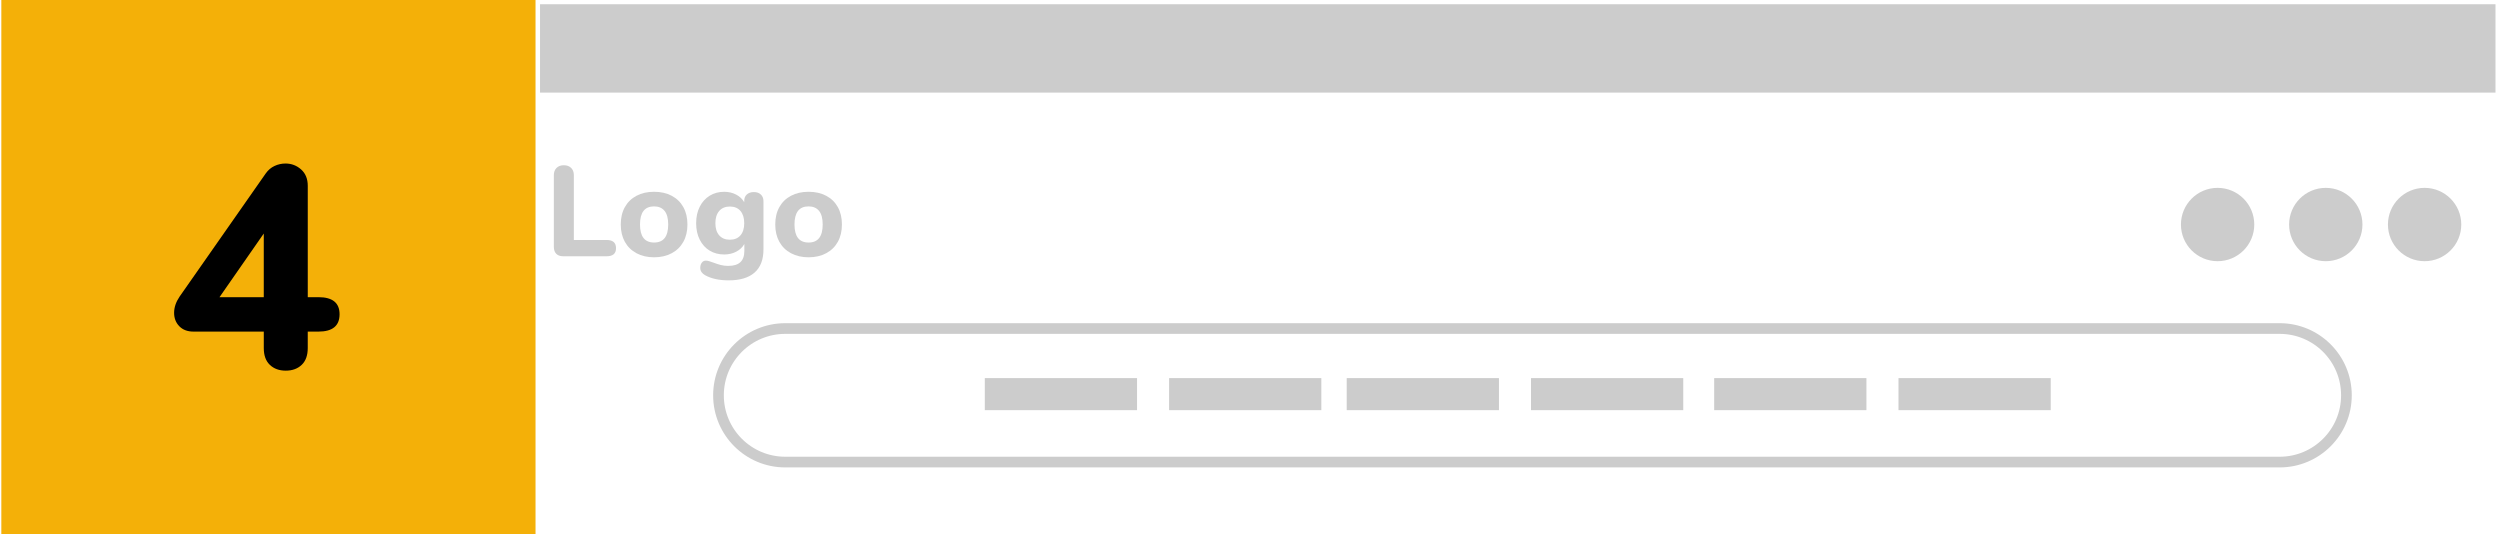 <?xml version="1.0" encoding="utf-8"?>
<!-- Generator: Adobe Illustrator 16.0.0, SVG Export Plug-In . SVG Version: 6.00 Build 0)  -->
<!DOCTYPE svg PUBLIC "-//W3C//DTD SVG 1.1//EN" "http://www.w3.org/Graphics/SVG/1.1/DTD/svg11.dtd">
<svg version="1.1" xmlns="http://www.w3.org/2000/svg" xmlns:xlink="http://www.w3.org/1999/xlink" x="0px" y="0px" width="234px"
	 height="50px" viewBox="0 0 234 50" enable-background="new 0 0 234 50" xml:space="preserve">
<g id="Layer_1">
	<rect fill="#FFFFFF" width="234" height="50"/>
	<circle display="none" fill="#9B9B9B" cx="181" cy="30" r="6.5"/>
</g>
<g id="Layer_2">
	<path fill="#FFFFFF" stroke="#CCCCCC" stroke-miterlimit="10" d="M219.625,37c0,3.452-2.798,6.25-6.25,6.25H73.5
		c-3.452,0-6.25-2.798-6.25-6.25l0,0c0-3.452,2.798-6.25,6.25-6.25h139.875C216.827,30.75,219.625,33.548,219.625,37L219.625,37z"/>
	<rect x="0.125" fill="#F4B008" width="50" height="50"/>
	<rect x="50.547" y="0.396" fill="#CCCCCC" width="183.031" height="8.271"/>
	<g>
		<path fill="#CCCCCC" d="M52.068,23.758c-0.152-0.152-0.228-0.368-0.228-0.648v-6.72c0-0.28,0.084-0.504,0.252-0.672
			s0.396-0.252,0.684-0.252s0.516,0.084,0.684,0.252s0.252,0.392,0.252,0.672v6.072h3.072c0.583,0,0.876,0.256,0.876,0.768
			c0,0.504-0.292,0.756-0.876,0.756h-4.068C52.436,23.986,52.22,23.91,52.068,23.758z"/>
		<path fill="#CCCCCC" d="M59.58,23.704c-0.472-0.252-0.836-0.607-1.092-1.067c-0.256-0.46-0.384-1.002-0.384-1.626
			s0.127-1.166,0.384-1.626c0.256-0.46,0.62-0.814,1.092-1.063c0.472-0.248,1.02-0.372,1.644-0.372s1.172,0.124,1.644,0.372
			s0.836,0.603,1.092,1.063c0.256,0.46,0.384,1.002,0.384,1.626s-0.128,1.166-0.384,1.626c-0.256,0.46-0.62,0.815-1.092,1.067
			c-0.472,0.253-1.02,0.379-1.644,0.379S60.052,23.957,59.58,23.704z M62.544,21.01c0-0.568-0.114-0.992-0.342-1.272
			c-0.228-0.279-0.554-0.42-0.978-0.42c-0.88,0-1.32,0.564-1.32,1.692s0.44,1.691,1.32,1.691S62.544,22.138,62.544,21.01z"/>
		<path fill="#CCCCCC" d="M71.214,18.208c0.164,0.155,0.246,0.361,0.246,0.617v4.524c0,0.952-0.276,1.672-0.828,2.16
			c-0.552,0.488-1.36,0.732-2.424,0.732c-0.896,0-1.632-0.16-2.208-0.48c-0.144-0.08-0.256-0.178-0.336-0.293
			c-0.08-0.117-0.12-0.246-0.12-0.391c0-0.199,0.048-0.363,0.144-0.491s0.224-0.192,0.384-0.192c0.088,0,0.192,0.018,0.312,0.054
			c0.12,0.036,0.244,0.078,0.372,0.126c0.256,0.096,0.492,0.172,0.708,0.229c0.216,0.056,0.448,0.084,0.696,0.084
			c0.512,0,0.892-0.116,1.14-0.349c0.248-0.231,0.372-0.583,0.372-1.056v-0.647c-0.168,0.304-0.42,0.544-0.756,0.72
			s-0.712,0.264-1.128,0.264c-0.512,0-0.966-0.12-1.362-0.359c-0.396-0.24-0.706-0.582-0.93-1.026
			c-0.224-0.444-0.336-0.958-0.336-1.542s0.112-1.098,0.336-1.542c0.224-0.444,0.534-0.788,0.93-1.032s0.85-0.366,1.362-0.366
			c0.408,0,0.778,0.087,1.11,0.259s0.586,0.409,0.762,0.714v-0.12c0-0.256,0.082-0.458,0.246-0.606
			c0.164-0.147,0.382-0.222,0.654-0.222S71.05,18.052,71.214,18.208z M69.306,22.03c0.236-0.271,0.354-0.651,0.354-1.14
			s-0.118-0.87-0.354-1.146c-0.236-0.275-0.566-0.413-0.99-0.413c-0.424,0-0.756,0.138-0.996,0.413
			c-0.24,0.276-0.36,0.658-0.36,1.146s0.12,0.868,0.36,1.14c0.24,0.272,0.572,0.408,0.996,0.408
			C68.74,22.438,69.07,22.302,69.306,22.03z"/>
		<path fill="#CCCCCC" d="M74.04,23.704c-0.472-0.252-0.836-0.607-1.092-1.067c-0.256-0.46-0.384-1.002-0.384-1.626
			s0.127-1.166,0.384-1.626c0.256-0.46,0.62-0.814,1.092-1.063c0.472-0.248,1.02-0.372,1.644-0.372s1.172,0.124,1.644,0.372
			s0.836,0.603,1.092,1.063c0.256,0.46,0.384,1.002,0.384,1.626s-0.128,1.166-0.384,1.626c-0.256,0.46-0.62,0.815-1.092,1.067
			c-0.472,0.253-1.02,0.379-1.644,0.379S74.512,23.957,74.04,23.704z M77.004,21.01c0-0.568-0.114-0.992-0.342-1.272
			c-0.228-0.279-0.554-0.42-0.978-0.42c-0.88,0-1.32,0.564-1.32,1.692s0.44,1.691,1.32,1.691S77.004,22.138,77.004,21.01z"/>
	</g>
	<g>
		<rect x="92.177" y="35.391" fill="#CCCCCC" width="14.25" height="3"/>
		<rect x="109.427" y="35.391" fill="#CCCCCC" width="14.25" height="3"/>
		<rect x="126.052" y="35.391" fill="#CCCCCC" width="14.25" height="3"/>
		<rect x="143.302" y="35.391" fill="#CCCCCC" width="14.25" height="3"/>
		<rect x="160.448" y="35.391" fill="#CCCCCC" width="14.25" height="3"/>
		<rect x="177.698" y="35.391" fill="#CCCCCC" width="14.25" height="3"/>
	</g>
	<circle fill="#CCCCCC" cx="226.943" cy="21.016" r="3.432"/>
	<circle fill="#CCCCCC" cx="217.693" cy="21.016" r="3.432"/>
	<circle fill="#CCCCCC" cx="207.568" cy="21.016" r="3.432"/>
	<g>
		<path d="M31.784,29.413c0,1.083-0.659,1.625-1.977,1.625h-1.002v1.544c0,0.686-0.189,1.209-0.568,1.57
			c-0.379,0.361-0.876,0.541-1.489,0.541c-0.614,0-1.11-0.18-1.489-0.541c-0.379-0.361-0.569-0.885-0.569-1.57v-1.544h-6.58
			c-0.56,0-1.002-0.167-1.327-0.501c-0.325-0.334-0.487-0.754-0.487-1.259c0-0.506,0.171-1.011,0.514-1.517l8.069-11.536
			c0.217-0.307,0.487-0.537,0.813-0.69c0.325-0.153,0.667-0.23,1.029-0.23c0.56,0,1.047,0.185,1.462,0.555
			c0.415,0.37,0.623,0.88,0.623,1.53v10.425h1.002C31.125,27.815,31.784,28.349,31.784,29.413z M20.546,27.815h4.143v-5.957
			L20.546,27.815z"/>
	</g>
</g>
</svg>
